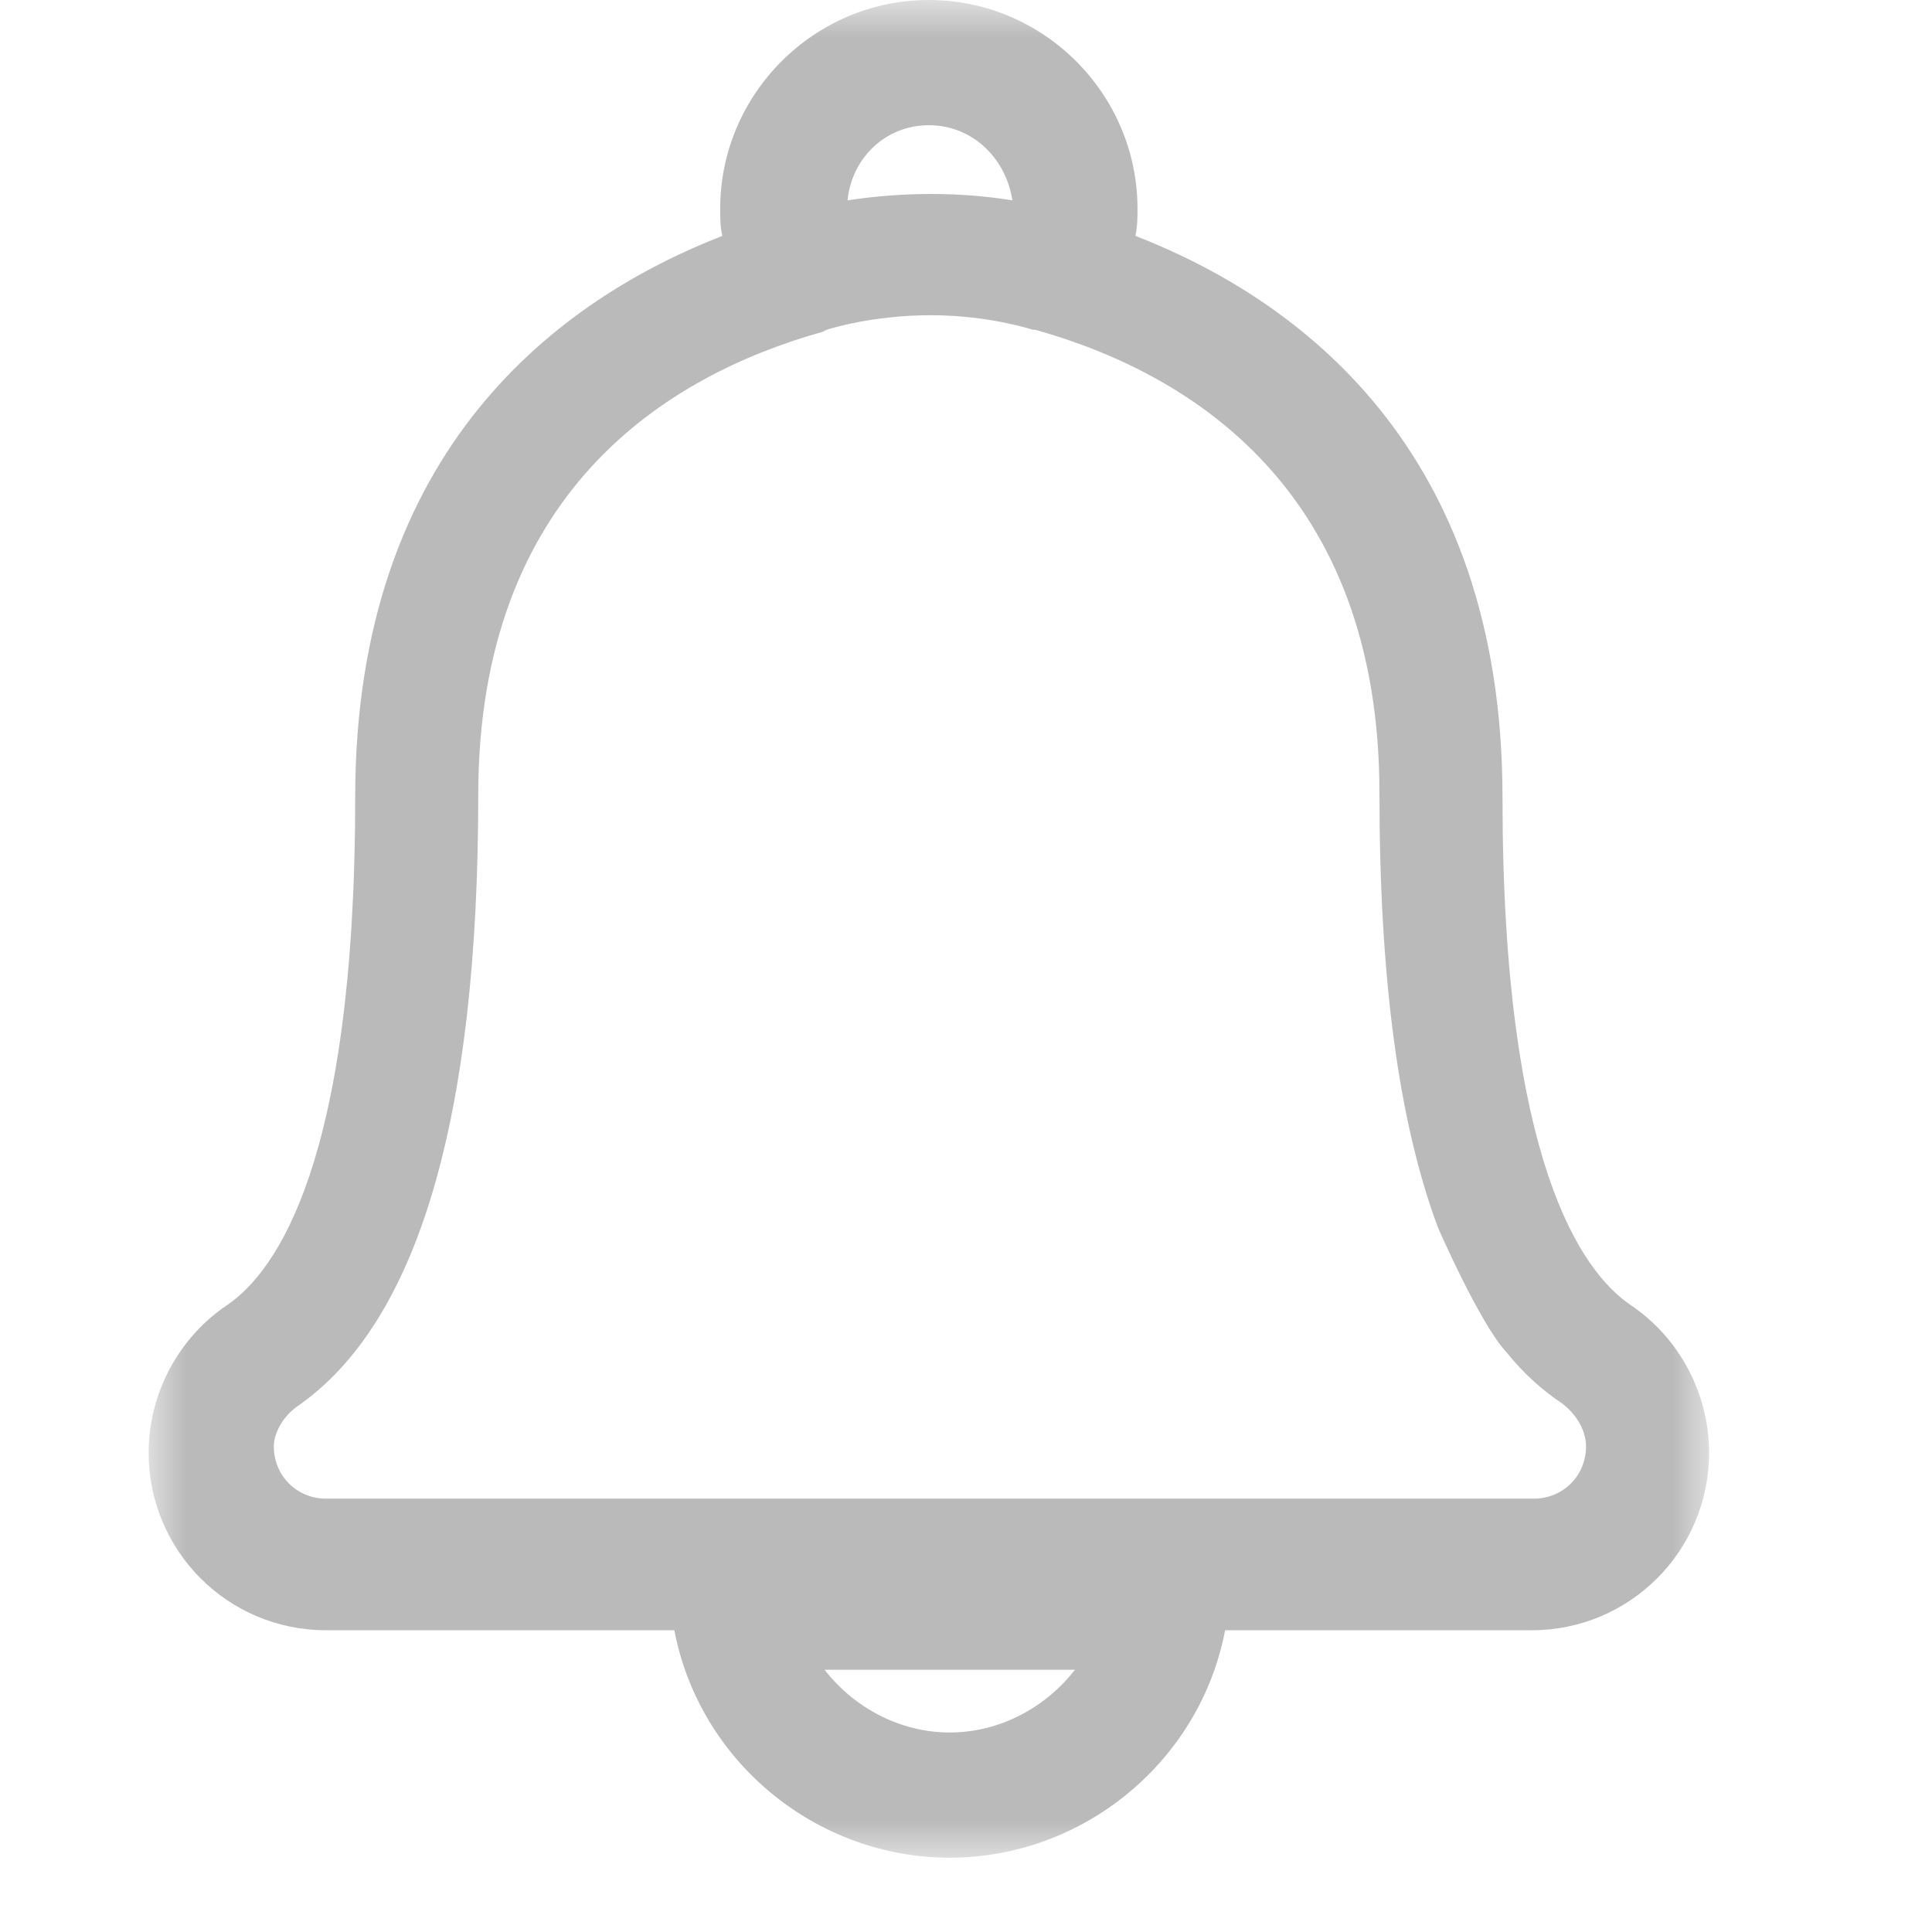 <?xml version="1.0" encoding="UTF-8"?>
<svg width="26px" height="26px" viewBox="0 0 26 26" version="1.1" xmlns="http://www.w3.org/2000/svg" xmlns:xlink="http://www.w3.org/1999/xlink">
    <!-- Generator: Sketch 58 (84663) - https://sketch.com -->
    <title>Notifications</title>
    <desc>Created with Sketch.</desc>
    <defs>
        <polygon id="path-1" points="0 0 21 0 21 25 0 25"></polygon>
    </defs>
    <g id="Notifications" stroke="none" stroke-width="1" fill="none" fill-rule="evenodd">
        <g id="Group-3-Copy" transform="translate(2, 0)">
            <mask id="mask-2" fill="white">
                <use xlink:href="#path-1"></use>
            </mask>
            <g id="Clip-2"></g>
            <path d="M18.277,18.202 C18.503,18.483 18.754,18.707 19.007,18.876 C19.203,19.017 19.344,19.241 19.344,19.465 C19.344,19.859 19.035,20.168 18.642,20.168 L2.386,20.168 C1.994,20.168 1.685,19.859 1.685,19.465 C1.685,19.297 1.797,19.073 1.994,18.931 C3.622,17.81 4.436,15.055 4.436,10.702 C4.436,6.629 6.962,5.056 9.068,4.466 L9.125,4.438 C9.125,4.438 9.714,4.242 10.528,4.242 C10.949,4.242 11.427,4.298 11.904,4.438 L11.932,4.438 C14.038,5.028 16.564,6.602 16.564,10.674 C16.564,13.146 16.817,15.084 17.35,16.516 C17.35,16.516 17.914,17.815 18.277,18.202 M10.5,1.685 C11.09,1.685 11.539,2.134 11.624,2.696 C10.753,2.556 9.966,2.611 9.406,2.696 C9.461,2.134 9.91,1.685 10.5,1.685 M10.781,23.315 C10.108,23.315 9.49,22.978 9.097,22.471 L12.466,22.471 C12.073,22.978 11.455,23.315 10.781,23.315 M2.386,21.939 L7.075,21.939 C7.413,23.707 8.984,25 10.781,25 C12.577,25 14.15,23.707 14.487,21.939 L18.614,21.939 C19.933,21.939 21,20.871 21,19.55 C21,18.763 20.608,18.005 19.933,17.555 C19.288,17.107 18.22,15.646 18.22,10.73 C18.22,6.012 15.442,4.017 13.28,3.174 C13.308,3.034 13.308,2.922 13.308,2.809 C13.308,1.265 12.045,0 10.5,0 C8.956,0 7.692,1.265 7.692,2.809 C7.692,2.922 7.692,3.062 7.722,3.174 C5.559,4.017 2.78,6.012 2.78,10.73 C2.78,15.646 1.713,17.107 1.068,17.555 C0.394,18.005 0,18.763 0,19.55 C0,20.871 1.068,21.939 2.386,21.939" id="Fill-1" fill="#BABABA" mask="url(#mask-2)"></path>
        </g>
    </g>
</svg>